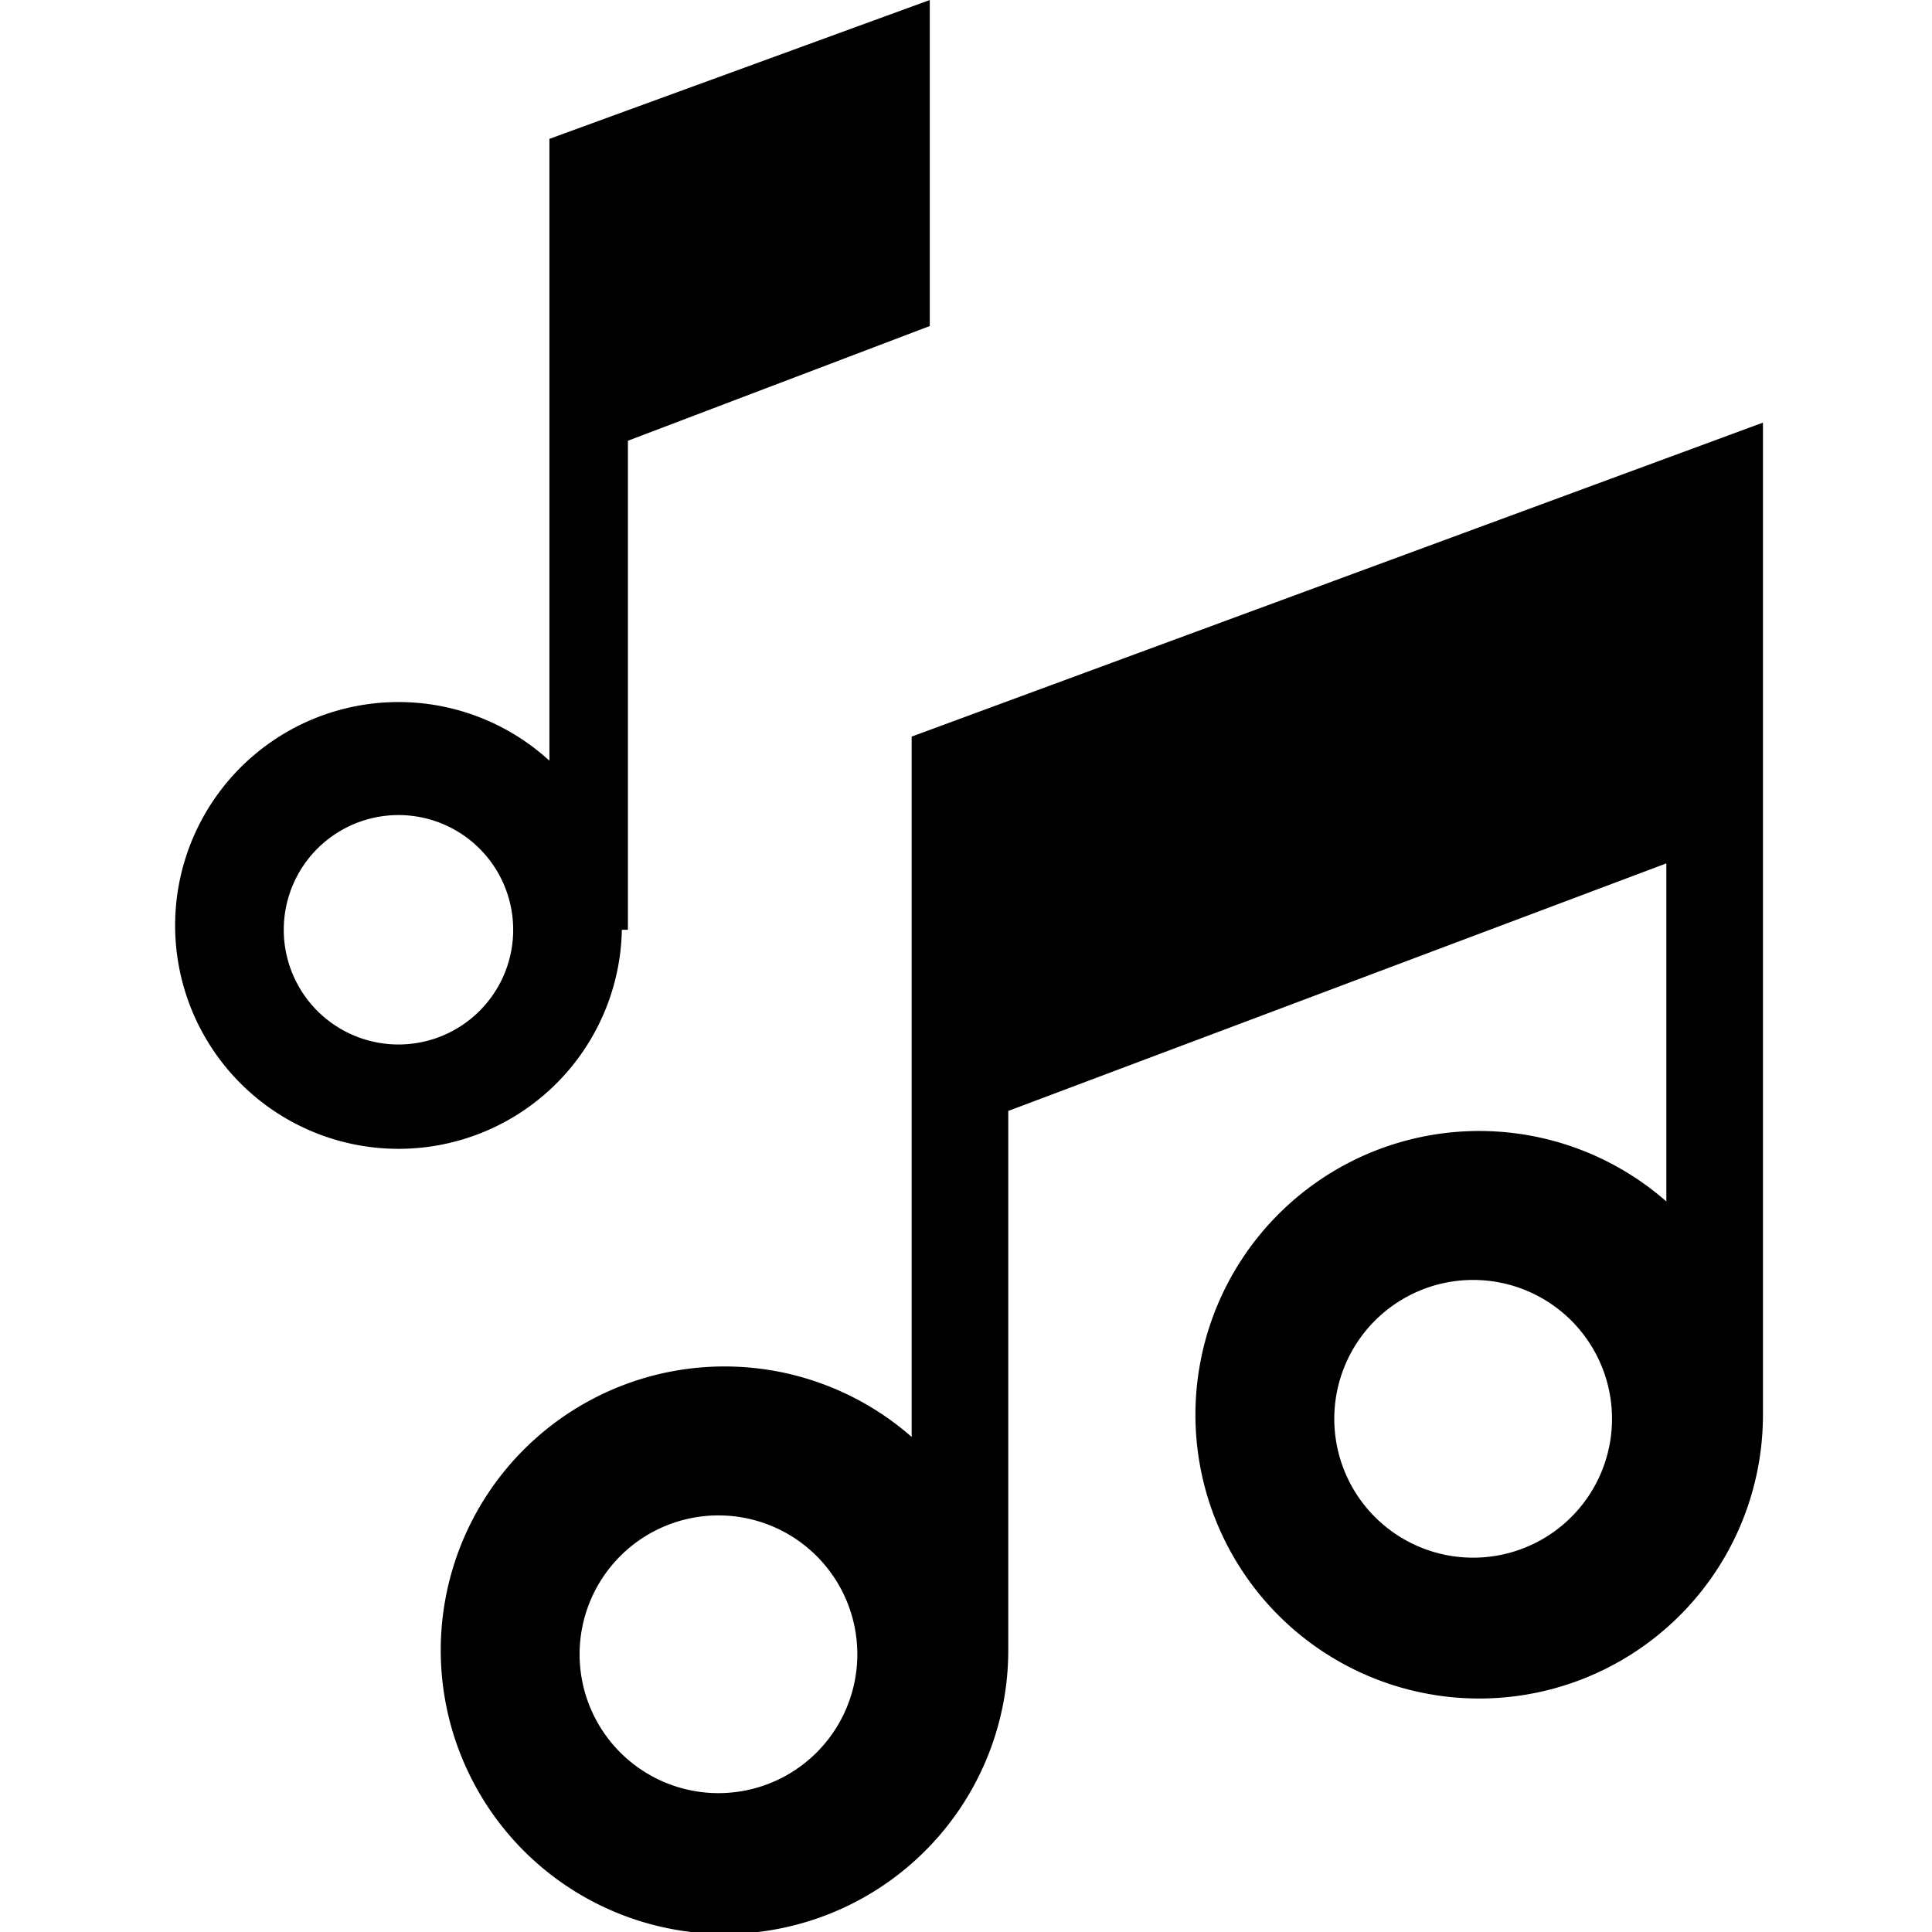 <svg xmlns="http://www.w3.org/2000/svg" width="32" height="32" viewBox="0 0 32 32"><title>cbbc-songs</title><path d="M15.1,12.2V23.8a4.7,4.7,0,1,0,1.6,3.5V18.4l10.9-4.1v5.6a4.7,4.7,0,1,0,1.6,3.5V7ZM11.9,29.7a2.3,2.3,0,1,1,2.3-2.3A2.3,2.3,0,0,1,11.9,29.7Zm12.5-3.9a2.3,2.3,0,1,1,2.3-2.3A2.3,2.3,0,0,1,24.4,25.8Z"/><path d="M10.4,15.4V7.3h0l5-1.9V0L9.1,2.3V12.6a3.7,3.7,0,1,0,1.2,2.8ZM6.6,17.3a1.9,1.9,0,1,1,1.9-1.9A1.9,1.9,0,0,1,6.6,17.3Z"/></svg>